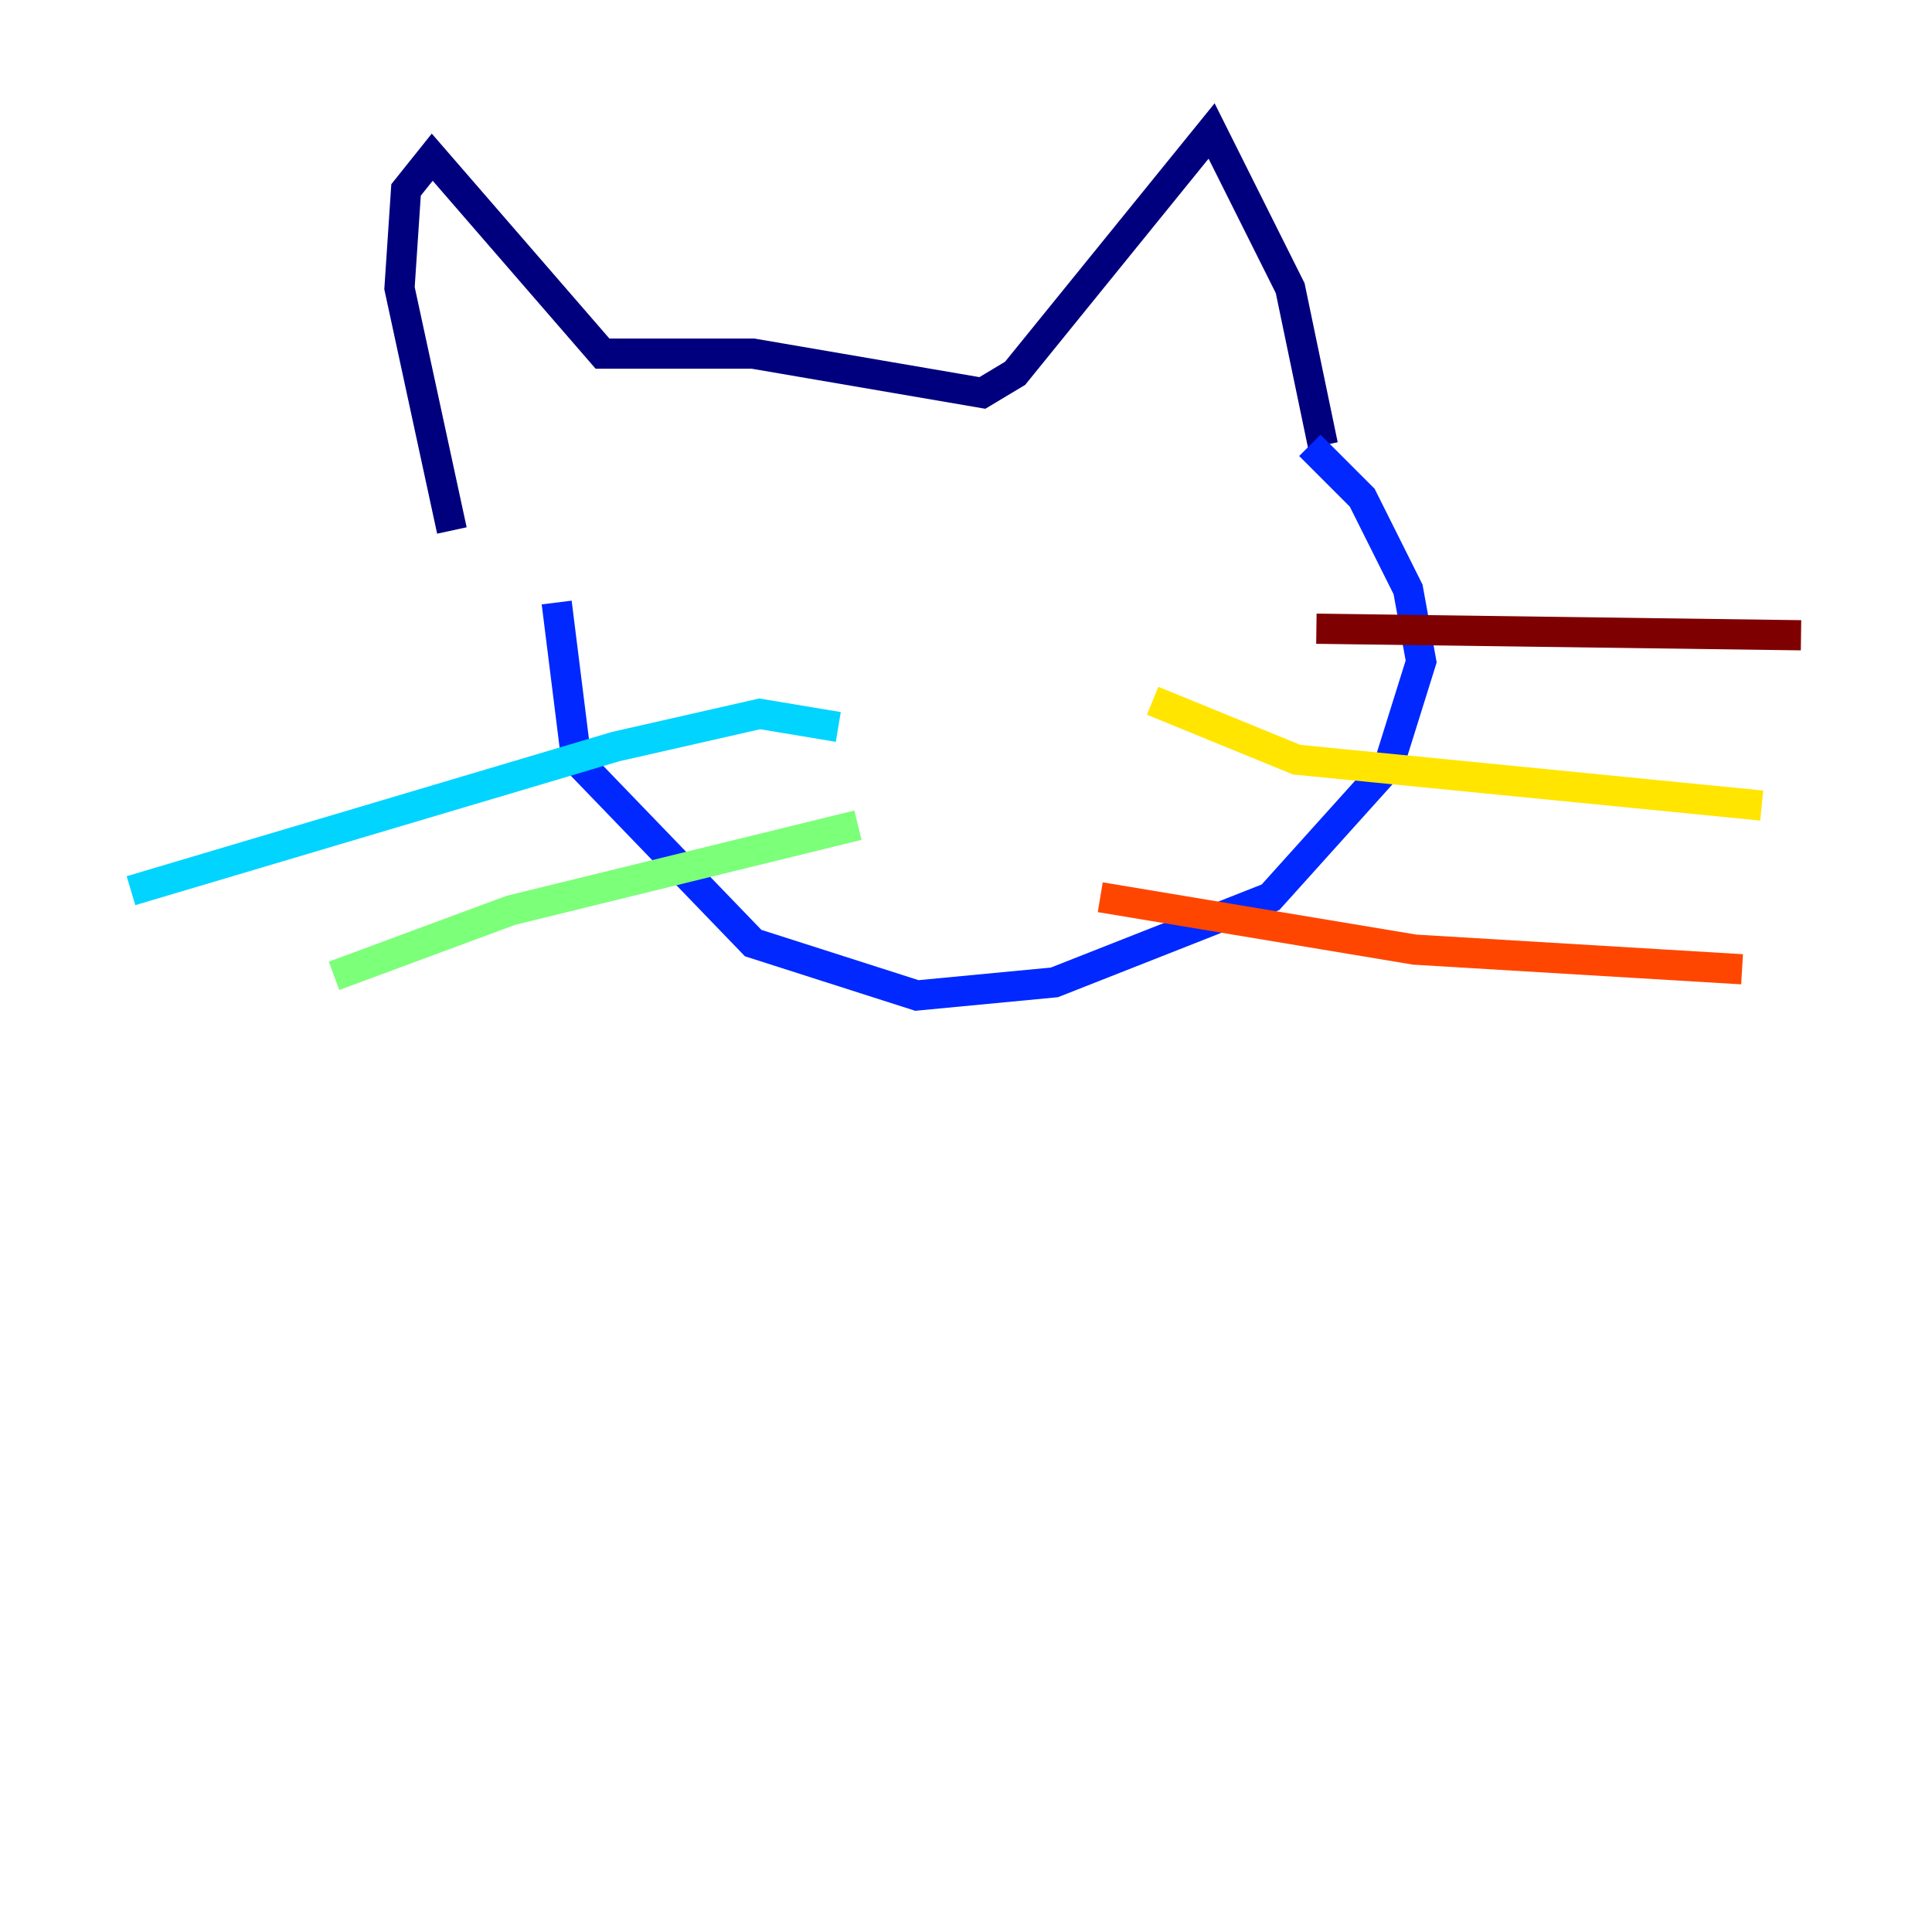 <?xml version="1.0" encoding="utf-8" ?>
<svg baseProfile="tiny" height="128" version="1.2" viewBox="0,0,128,128" width="128" xmlns="http://www.w3.org/2000/svg" xmlns:ev="http://www.w3.org/2001/xml-events" xmlns:xlink="http://www.w3.org/1999/xlink"><defs /><polyline fill="none" points="29.939,35.146 26.468,19.091 26.902,12.583 28.637,10.414 39.919,23.43 49.898,23.43 65.085,26.034 67.254,24.732 80.271,8.678 85.478,19.091 87.647,29.505" stroke="#00007f" stroke-width="2" /><polyline fill="none" points="36.881,39.919 38.183,50.332 49.898,62.481 60.746,65.953 69.858,65.085 84.176,59.444 91.986,50.766 94.156,43.824 93.288,39.051 90.251,32.976 86.78,29.505" stroke="#0028ff" stroke-width="2" /><polyline fill="none" points="55.539,48.163 50.332,47.295 40.786,49.464 8.678,59.01" stroke="#00d4ff" stroke-width="2" /><polyline fill="none" points="56.841,54.671 33.844,60.312 22.129,64.651" stroke="#7cff79" stroke-width="2" /><polyline fill="none" points="76.366,46.427 85.912,50.332 116.719,53.37" stroke="#ffe500" stroke-width="2" /><polyline fill="none" points="72.895,59.444 93.722,62.915 115.417,64.217" stroke="#ff4600" stroke-width="2" /><polyline fill="none" points="87.214,41.654 119.322,42.088" stroke="#7f0000" stroke-width="2" /></svg>